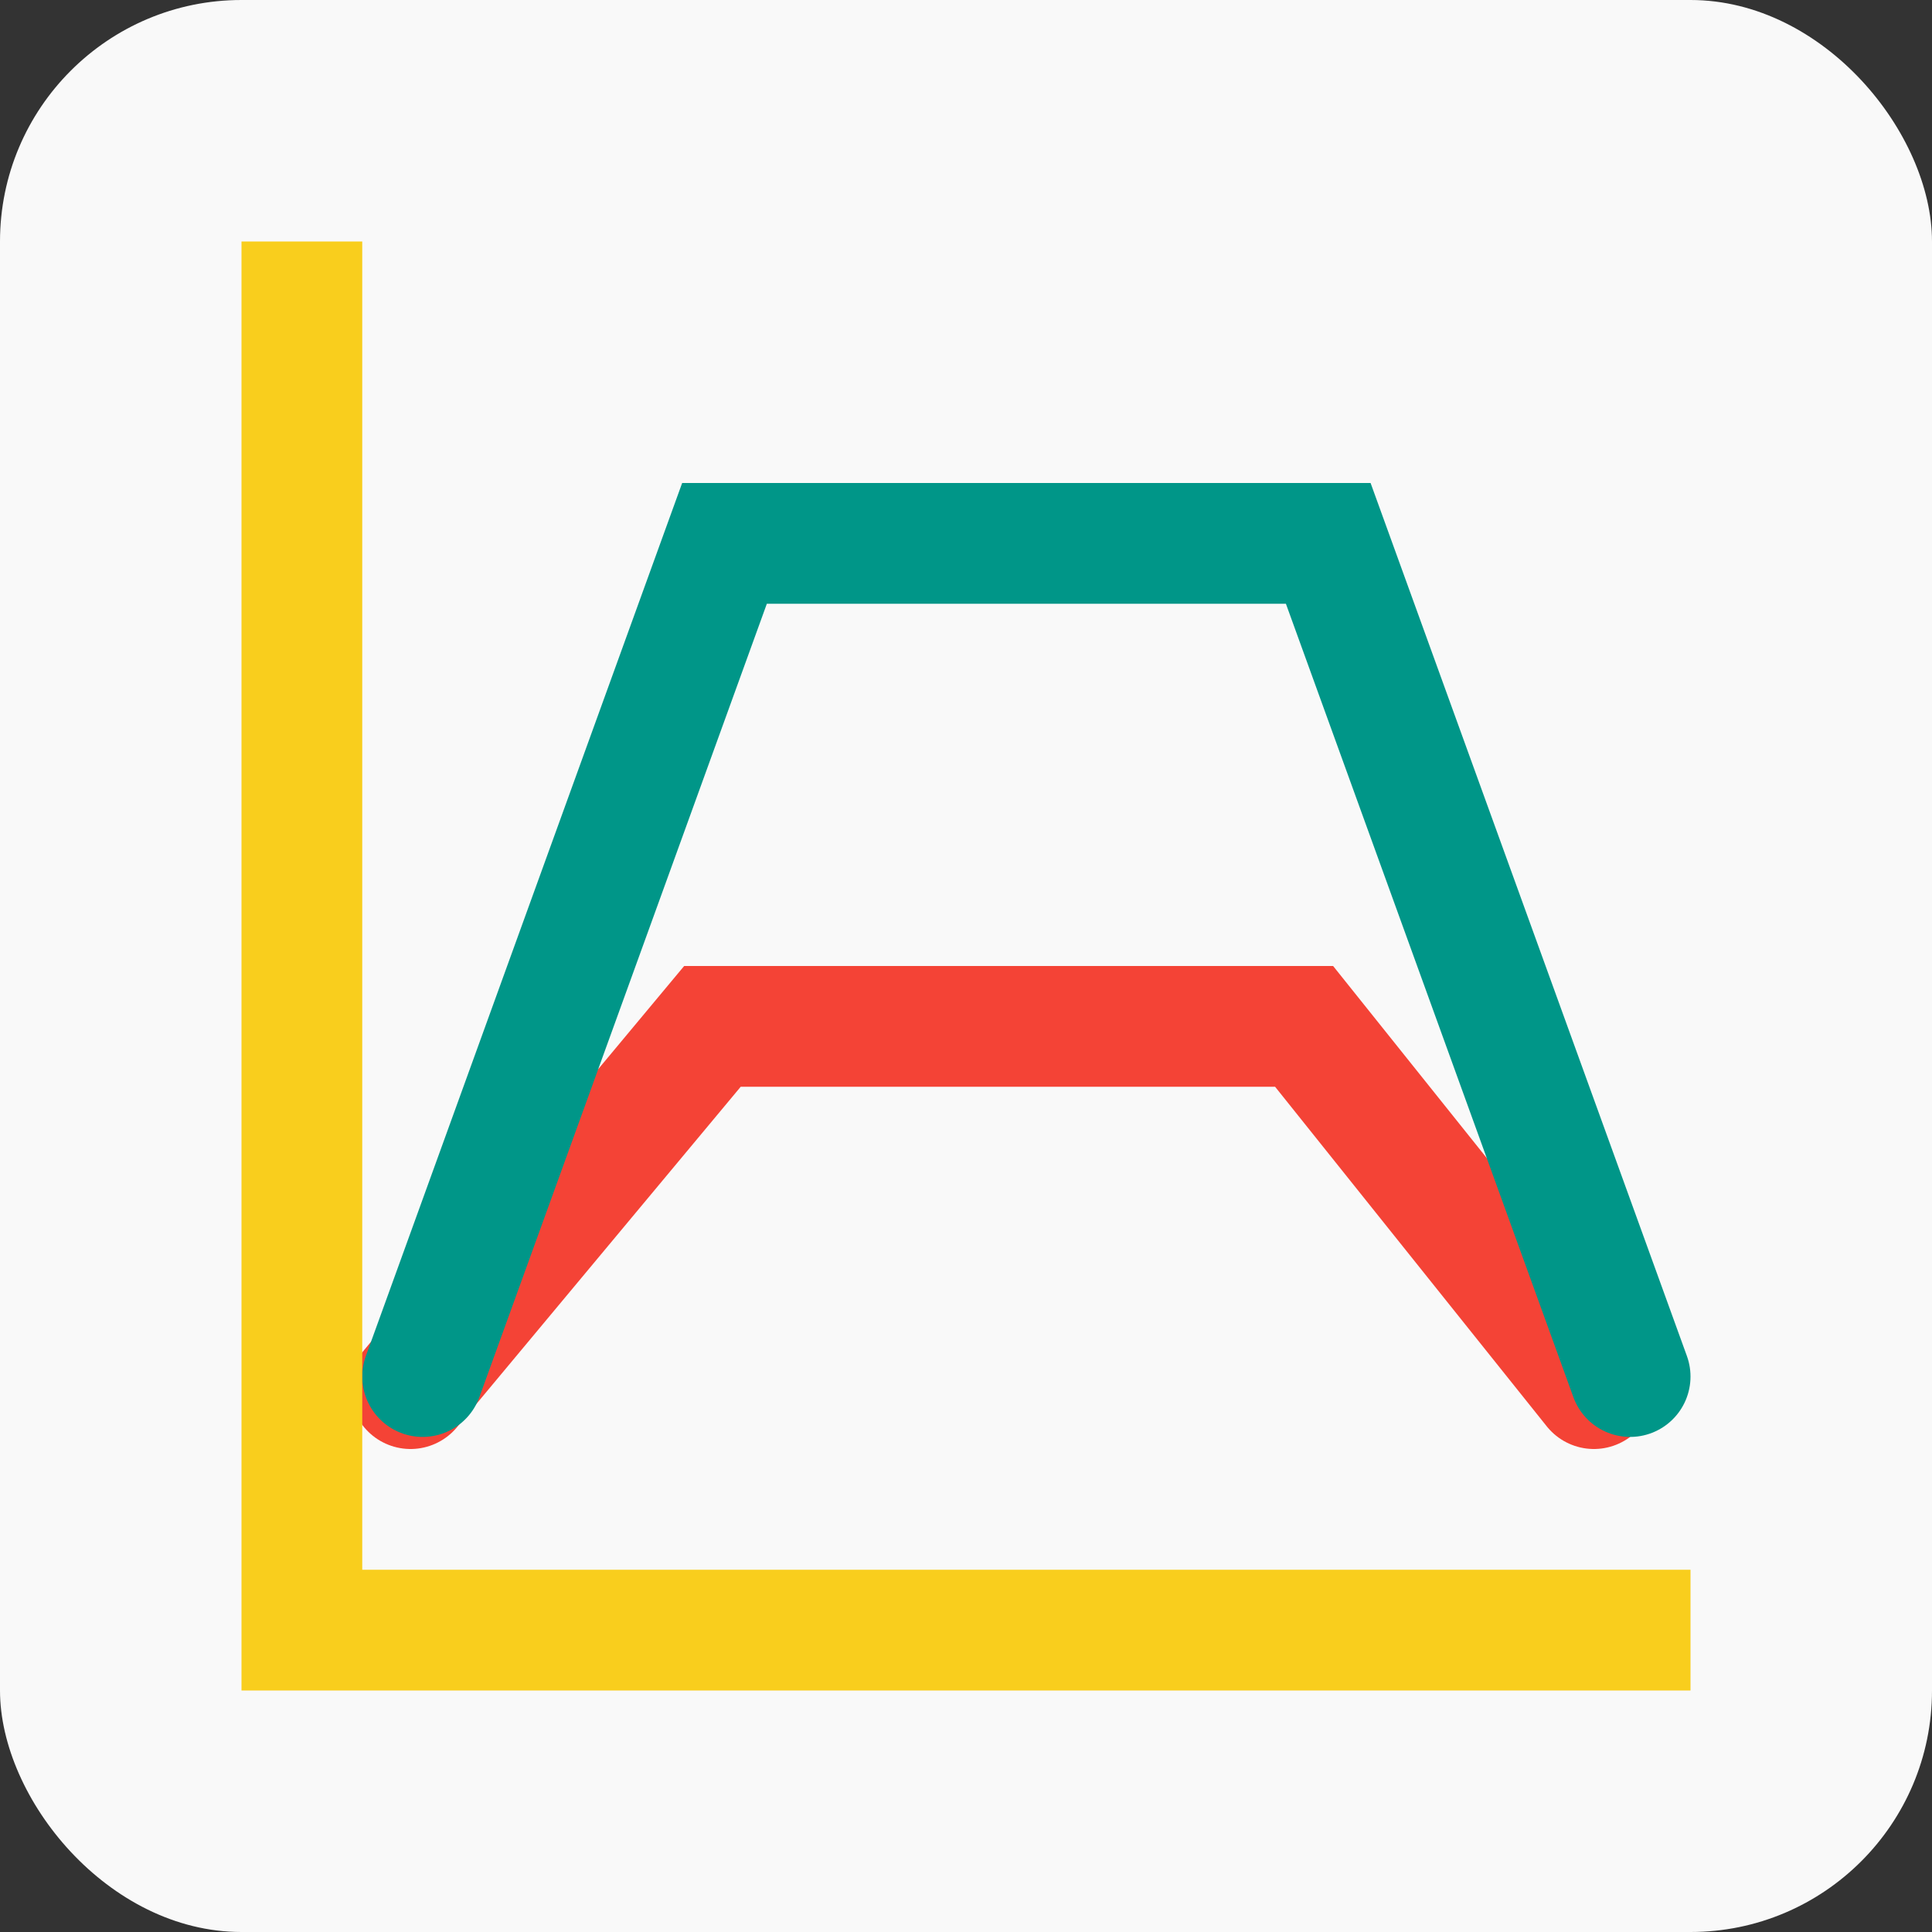 <svg viewBox="0 0 16 16"><rect x="0" y="0" width="16" height="16" fill="#333333" stroke="none"/><rect fill="#f9f9f9" height="16" rx="2" width="16"/><g fill="none"><g stroke-linecap="round"><path d="m3.4 11.5 2.5-3h4.9l2.4 3" stroke="#f44336"/><path d="m3.5 11.4 2.5-6.9h5l2.5 6.9" stroke="#009688"/></g><path d="m2.5 2v11.5h11.5" stroke="#f9ce1d"/></g></svg>